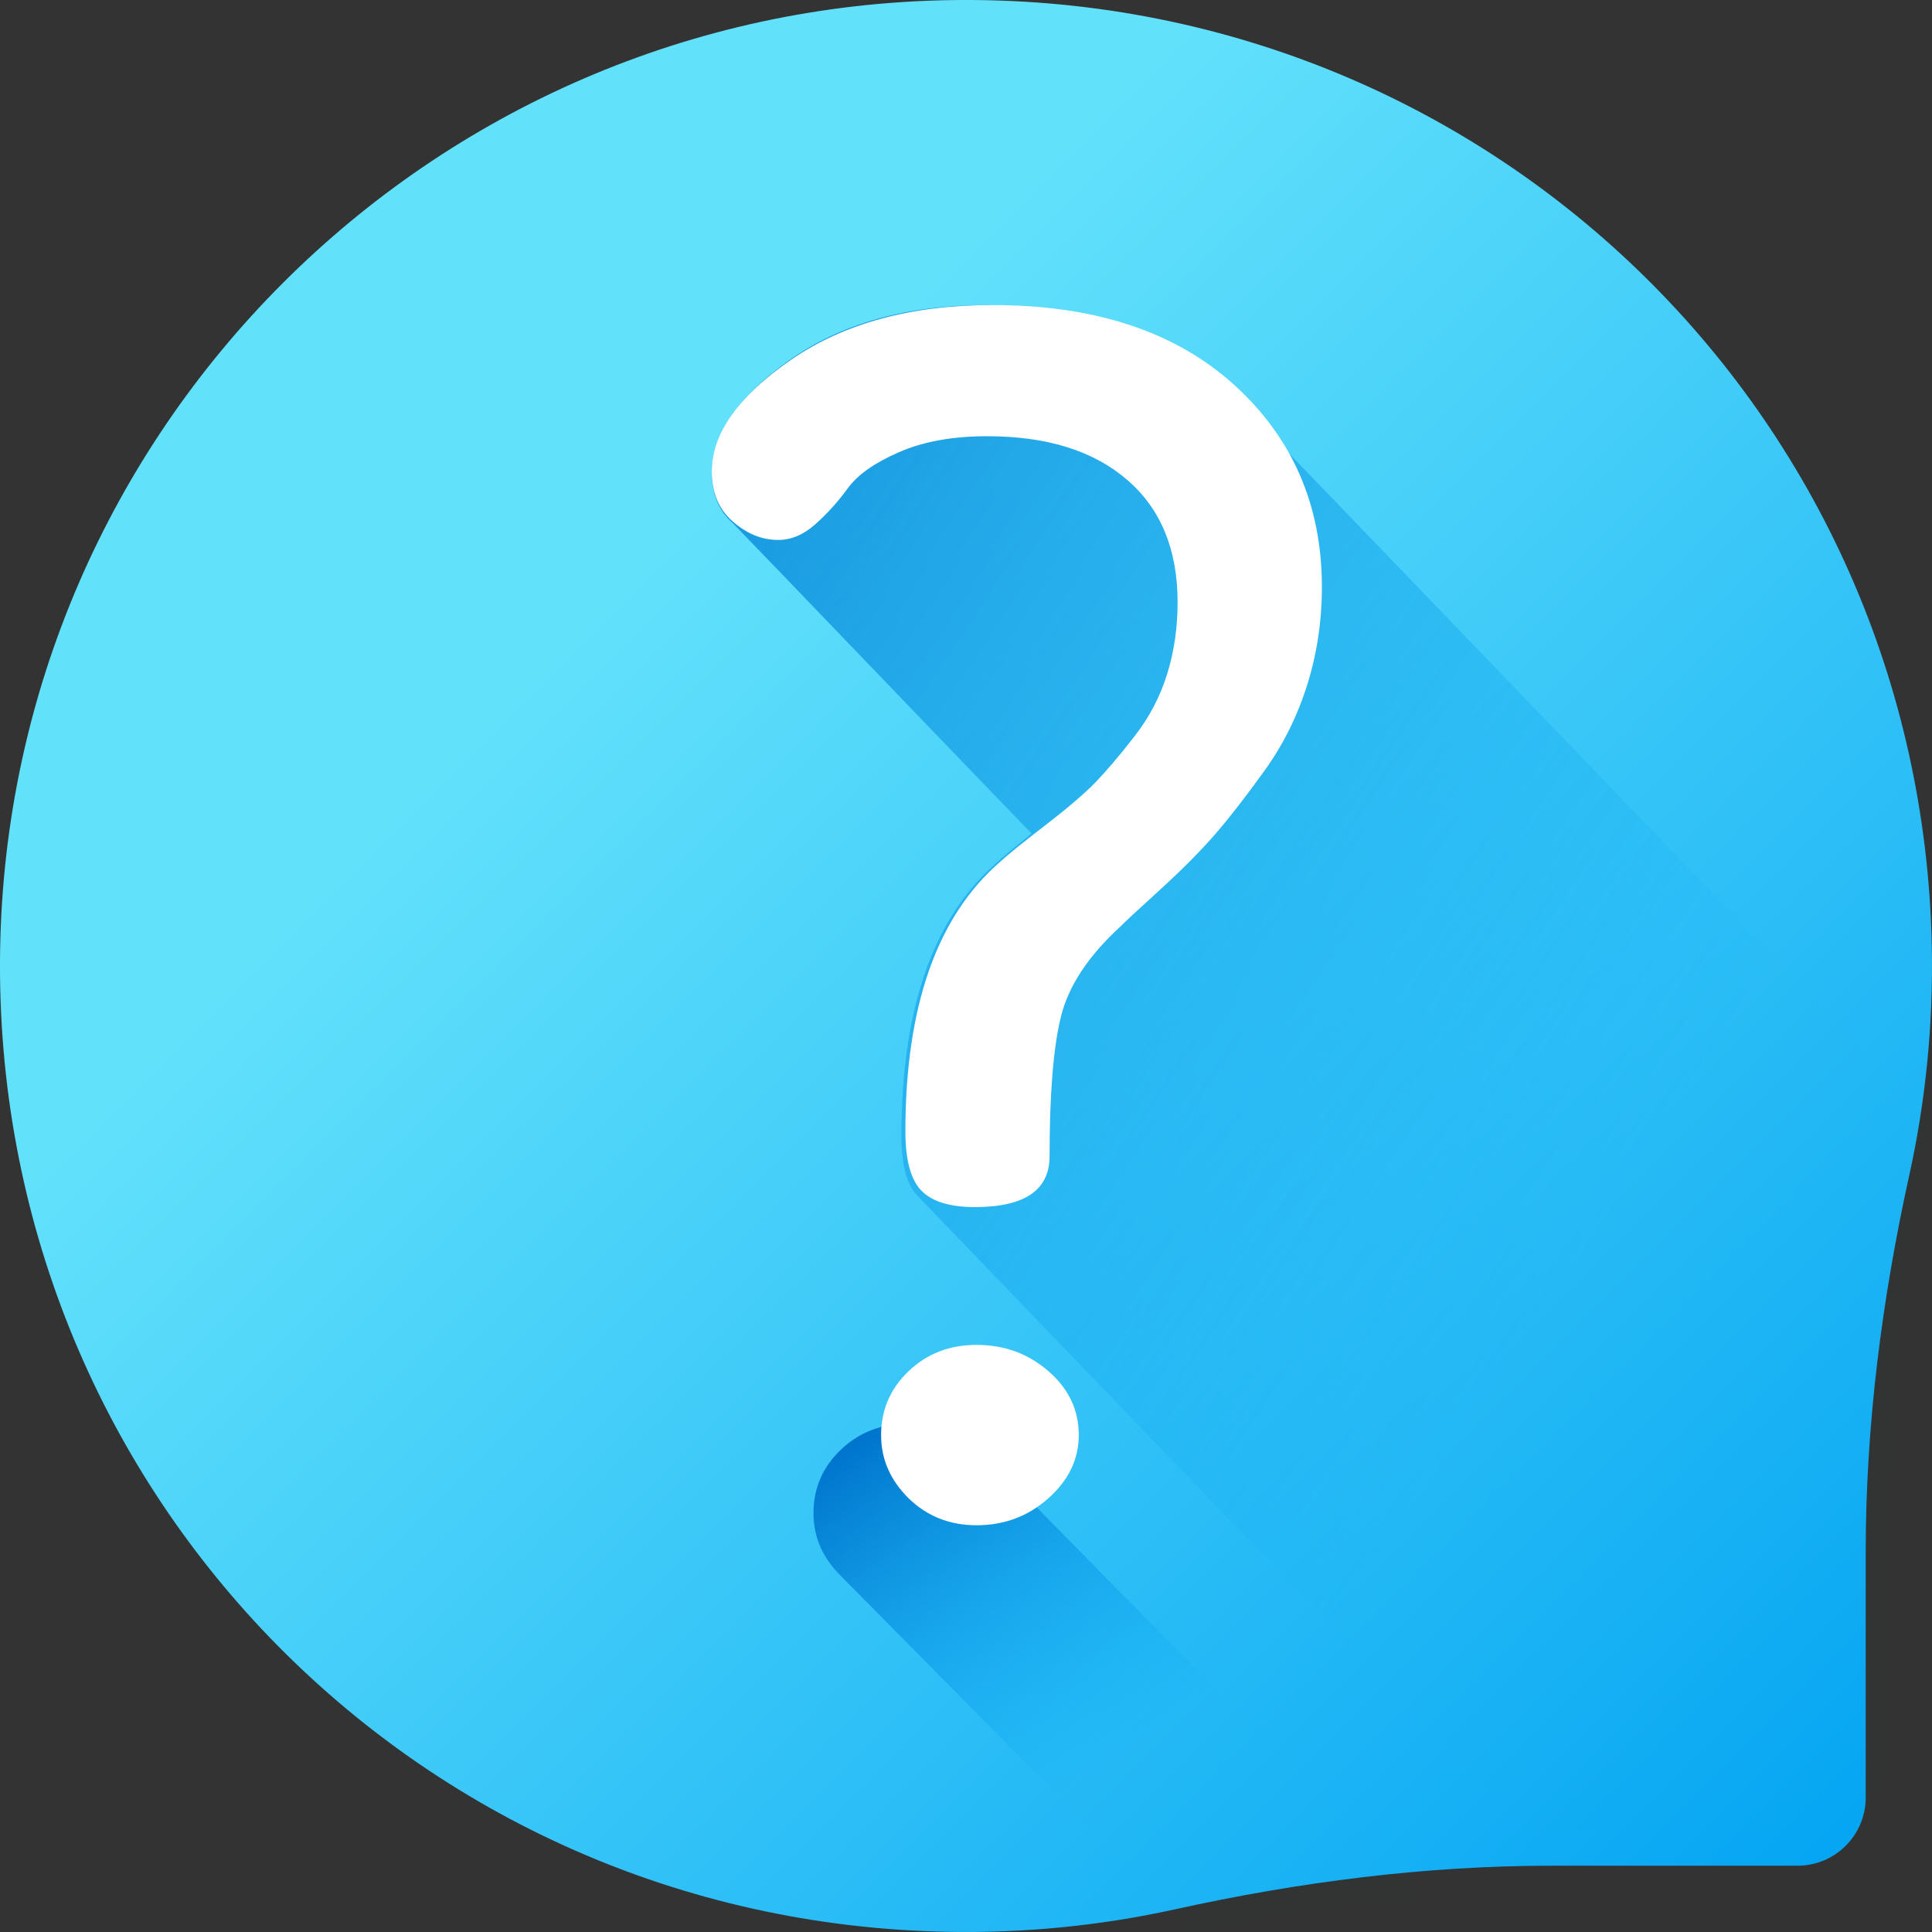 <svg width="19" height="19" viewBox="0 0 19 19" fill="none" xmlns="http://www.w3.org/2000/svg">
<rect x="0" y="0" width="19" height="19" fill="#333333" stroke="none"/>
<path d="M9.352 0.001C14.607 -0.079 18.896 4.057 18.998 9.312C19.013 10.083 18.936 10.834 18.777 11.555C18.508 12.774 18.348 14.015 18.348 15.264V17.678C18.348 18.048 18.048 18.348 17.678 18.348H15.264C14.015 18.348 12.774 18.508 11.555 18.777C10.834 18.936 10.083 19.013 9.312 18.998C4.057 18.896 -0.079 14.607 0.001 9.352C0.079 4.223 4.223 0.08 9.352 0.001Z" fill="url(#paint0_linear_0_2723)"/>
<path d="M19 11.026C18.994 11.055 18.988 11.084 18.982 11.113C18.72 12.347 18.564 13.604 18.564 14.868V17.312C18.564 17.686 18.272 17.99 17.911 17.99H15.558C15.382 17.99 15.207 17.993 15.031 18L9.02 11.757C8.917 11.648 8.865 11.454 8.865 11.172C8.865 9.937 9.169 9.048 9.777 8.507C9.837 8.448 9.961 8.345 10.146 8.197C10.095 8.152 7.236 5.171 7.203 5.141C7.067 5.02 7 4.855 7 4.645C7 4.269 7.255 3.901 7.765 3.541C8.275 3.18 8.922 3 9.706 3C10.689 3 11.464 3.263 12.03 3.787L19 11.026Z" fill="url(#paint1_linear_0_2723)"/>
<path d="M14 18.686C13.238 18.739 12.481 18.847 11.732 19L8.269 15.498C8.09 15.321 8 15.116 8 14.881C8 14.636 8.09 14.428 8.269 14.257C8.448 14.086 8.67 14 8.934 14C9.204 14 9.439 14.086 9.636 14.257L14 18.686Z" fill="url(#paint2_linear_0_2723)"/>
<path fill-rule="evenodd" clip-rule="evenodd" d="M7.781 3.537C7.26 3.896 7 4.262 7 4.636C7 4.845 7.069 5.009 7.207 5.129C7.345 5.25 7.494 5.31 7.653 5.31C7.781 5.31 7.903 5.259 8.02 5.154C8.137 5.05 8.243 4.932 8.339 4.8C8.434 4.669 8.602 4.551 8.841 4.447C9.08 4.342 9.369 4.29 9.709 4.29C10.295 4.29 10.754 4.433 11.085 4.719C11.416 5.004 11.581 5.406 11.581 5.923C11.581 6.171 11.547 6.405 11.479 6.626C11.411 6.847 11.304 7.052 11.158 7.24C11.011 7.429 10.883 7.58 10.774 7.693C10.664 7.806 10.497 7.949 10.273 8.121C10.049 8.294 9.903 8.412 9.834 8.477C9.214 9.015 8.904 9.899 8.904 11.127C8.904 11.408 8.956 11.602 9.062 11.71C9.167 11.817 9.342 11.871 9.587 11.871C10.077 11.871 10.322 11.704 10.322 11.371C10.322 10.758 10.359 10.301 10.433 10C10.507 9.699 10.701 9.403 11.017 9.113C11.059 9.07 11.189 8.949 11.408 8.75C11.626 8.551 11.808 8.368 11.952 8.202C12.096 8.035 12.259 7.825 12.44 7.573C12.621 7.32 12.76 7.04 12.856 6.734C12.952 6.427 13 6.108 13 5.774C13 4.968 12.711 4.304 12.134 3.782C11.556 3.261 10.766 3 9.762 3C8.962 3 8.301 3.179 7.781 3.537ZM8.935 13.485C8.755 13.657 8.665 13.867 8.665 14.113C8.665 14.35 8.755 14.556 8.935 14.734C9.116 14.911 9.339 15 9.604 15C9.877 15 10.112 14.911 10.311 14.734C10.51 14.556 10.609 14.35 10.609 14.113C10.609 13.867 10.51 13.657 10.311 13.485C10.112 13.312 9.877 13.226 9.604 13.226C9.339 13.226 9.116 13.312 8.935 13.485Z" fill="white"/>
<defs>
<linearGradient id="paint0_linear_0_2723" x1="-0.557" y1="12.417" x2="12.417" y2="25.391" gradientUnits="userSpaceOnUse">
<stop stop-color="#62E1FB"/>
<stop offset="1" stop-color="#00A2F3"/>
</linearGradient>
<linearGradient id="paint1_linear_0_2723" x1="19.683" y1="6.102" x2="7.275" y2="-2.144" gradientUnits="userSpaceOnUse">
<stop stop-color="#00A2F3" stop-opacity="0.01"/>
<stop offset="1" stop-color="#0075CD"/>
</linearGradient>
<linearGradient id="paint2_linear_0_2723" x1="12.923" y1="15.951" x2="10.661" y2="12.656" gradientUnits="userSpaceOnUse">
<stop stop-color="#00A2F3" stop-opacity="0.01"/>
<stop offset="1" stop-color="#0075CD"/>
</linearGradient>
</defs>
</svg>
